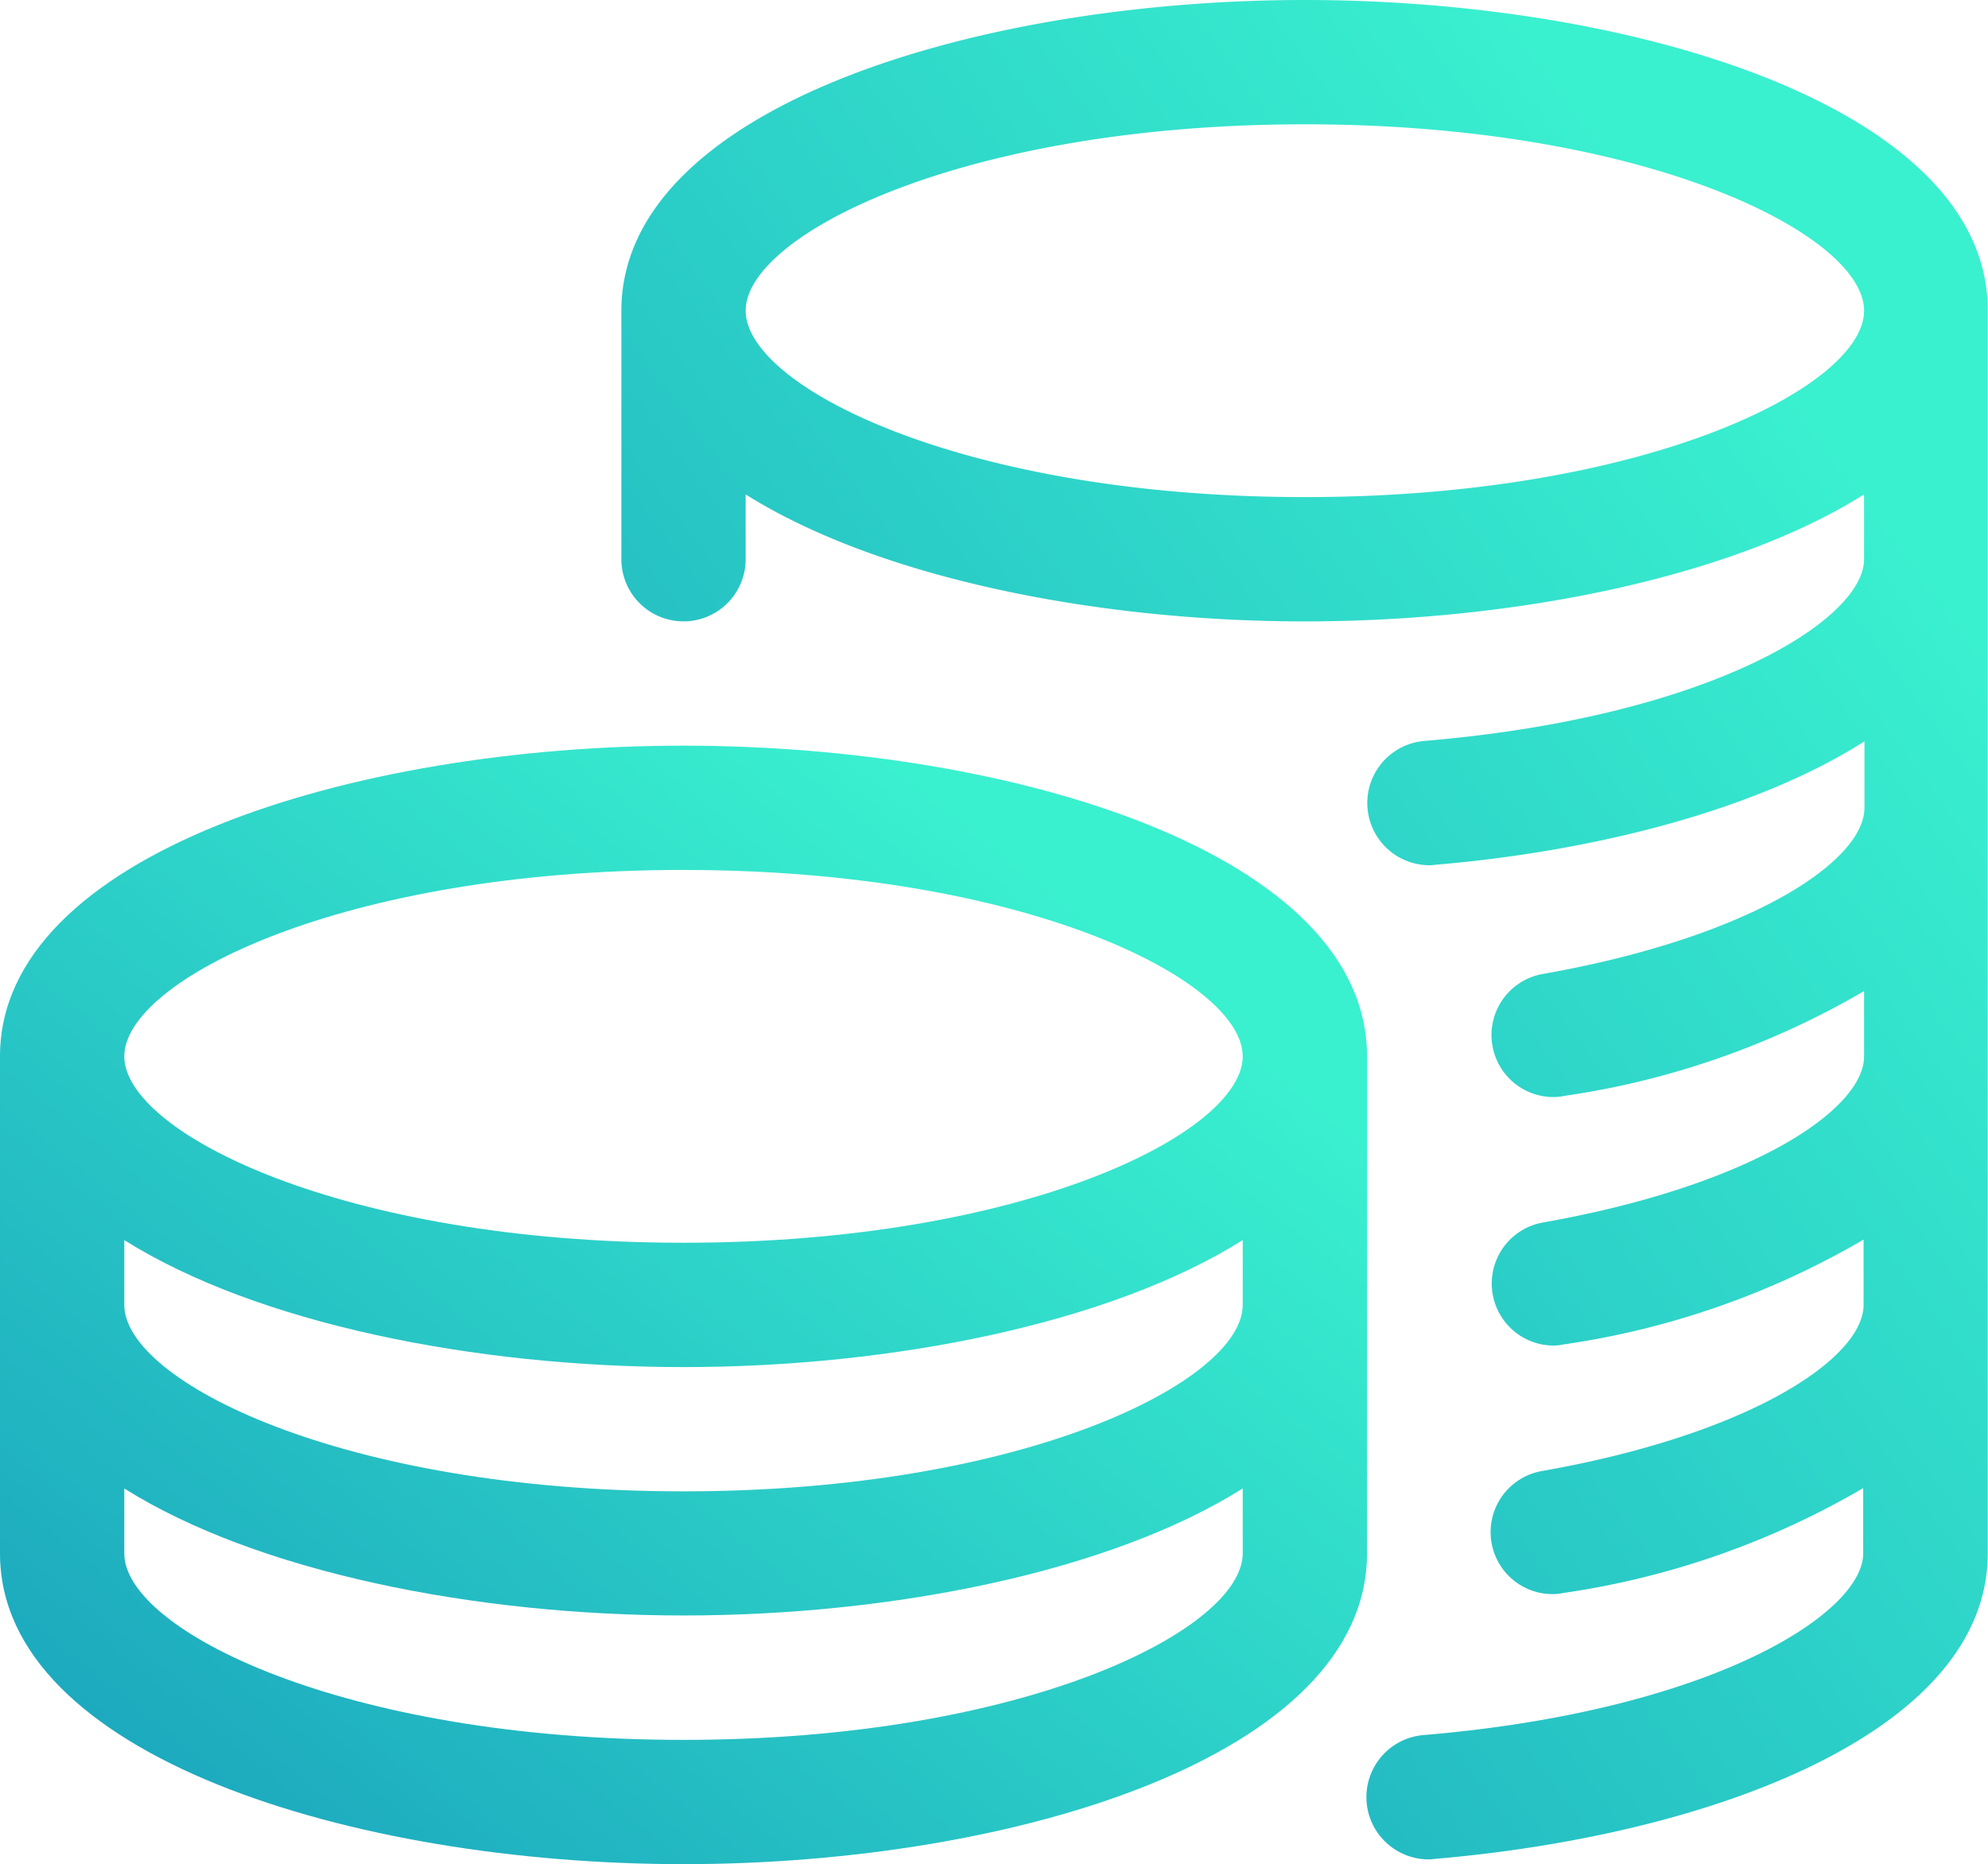 <svg xmlns="http://www.w3.org/2000/svg" xmlns:xlink="http://www.w3.org/1999/xlink" viewBox="0 0 65.305 61.235">
  <defs>
    <style>
      .cls-1 {
        fill: url(#linear-gradient);
      }
    </style>
    <linearGradient id="linear-gradient" x1="0.603" y1="-0.04" x2="-0.845" y2="1.42" gradientUnits="objectBoundingBox">
      <stop offset="0" stop-color="#39f0cf"/>
      <stop offset="1" stop-color="#0063ae"/>
    </linearGradient>
  </defs>
  <g id="Group_277" data-name="Group 277" transform="translate(0 0)">
    <path id="Path_346" data-name="Path 346" class="cls-1" d="M182.453,0C171.571,0,160,3.572,160,10.206V18.37a2.041,2.041,0,0,0,4.082,0V16.24c4.337,2.73,11.482,4.172,18.37,4.172s14.033-1.442,18.37-4.172v2.13c0,1.99-5.026,5.179-14.454,5.97a2.045,2.045,0,0,0,.166,4.082.842.842,0,0,0,.179-.013c5.32-.447,10.614-1.824,14.122-4.057v2.181c0,1.748-3.7,4.248-10.563,5.46a2.037,2.037,0,0,0,.344,4.044,1.7,1.7,0,0,0,.357-.038,27.215,27.215,0,0,0,9.849-3.444V34.7c0,1.748-3.7,4.248-10.563,5.46A2.037,2.037,0,0,0,190.6,44.2a1.7,1.7,0,0,0,.357-.038,27.216,27.216,0,0,0,9.849-3.444v2.143c0,1.748-3.7,4.248-10.563,5.46a2.037,2.037,0,0,0,.344,4.044,1.7,1.7,0,0,0,.357-.038,27.216,27.216,0,0,0,9.849-3.444v2.143c0,1.99-5.026,5.179-14.454,5.97a2.045,2.045,0,0,0,.166,4.082.842.842,0,0,0,.179-.013c9.058-.765,18.2-4.146,18.2-10.04V10.206C204.906,3.572,193.335,0,182.453,0Zm0,16.329c-11.214,0-18.37-3.623-18.37-6.123s7.157-6.123,18.37-6.123,18.37,3.623,18.37,6.123S193.666,16.329,182.453,16.329Z" transform="translate(-139.588)"/>
    <path id="Path_347" data-name="Path 347" class="cls-1" d="M22.453,228.741c10.882,0,22.453-3.572,22.453-10.206V202.206c0-6.634-11.571-10.206-22.453-10.206S0,195.572,0,202.206v16.329C0,225.169,11.571,228.741,22.453,228.741Zm18.37-18.37c0,2.5-7.157,6.124-18.37,6.124s-18.37-3.623-18.37-6.124v-2.13c4.337,2.73,11.482,4.172,18.37,4.172s14.033-1.442,18.37-4.172Zm-18.37,14.288c-11.214,0-18.37-3.623-18.37-6.123V216.4c4.337,2.73,11.482,4.172,18.37,4.172s14.033-1.442,18.37-4.172v2.13C40.823,221.036,33.666,224.659,22.453,224.659Zm0-28.576c11.214,0,18.37,3.623,18.37,6.123s-7.157,6.123-18.37,6.123-18.37-3.623-18.37-6.123S11.239,196.082,22.453,196.082Z" transform="translate(0 -167.506)"/>
  </g>
</svg>
